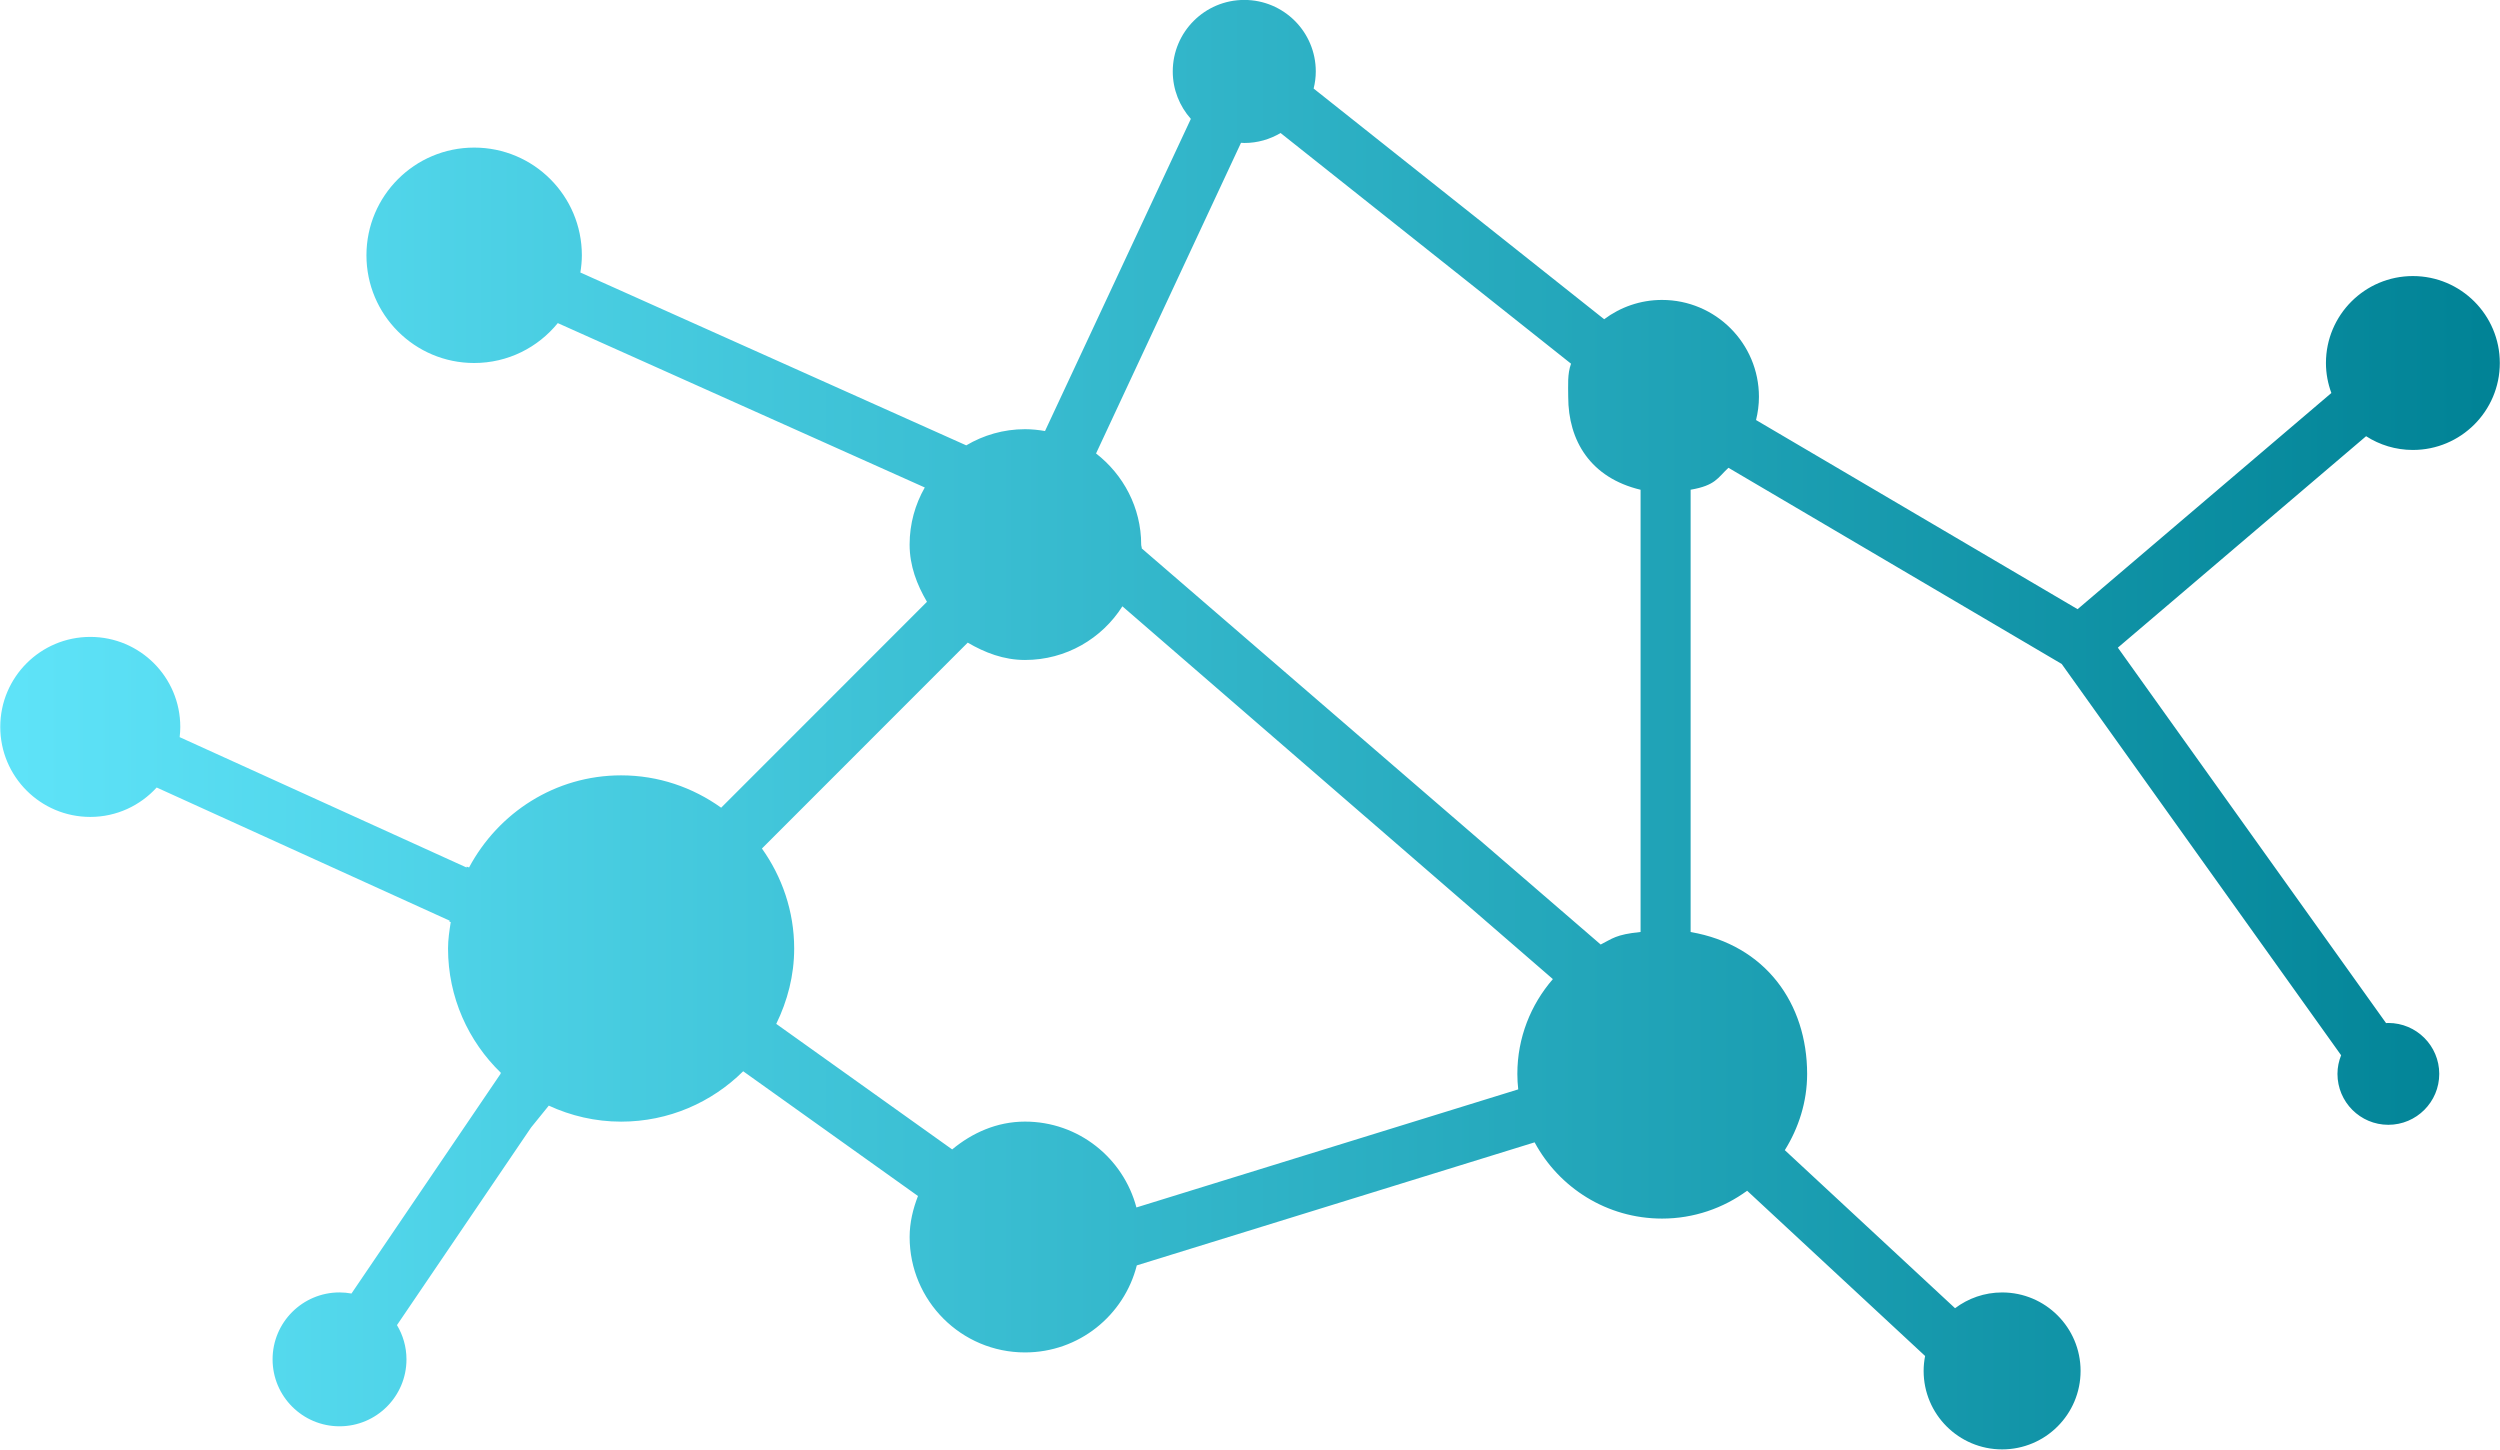 <?xml version="1.0" encoding="utf-8"?>
<svg viewBox="61.866 90.583 603.245 349.815" width="603.245" height="349.815" xmlns="http://www.w3.org/2000/svg">
  <defs>
    <linearGradient id="o_f0f2m8jlb_182" x1="0" y1="0.5" x2="1" y2="0.5">
      <stop id="_BHsq4p1qAd5KargPr_mGY" offset="0" style="stop-color: rgb(95, 228, 249);"/>
      <stop id="_Fil-3fkmygADUM_R7pzLf" offset="1" style="stop-color: rgb(0, 130, 149);"/>
    </linearGradient>
  </defs>
  <path id="_tMLbDoPeHYDf8vvgFsJ3A" fill="url(#o_f0f2m8jlb_182)" d="M 109.265 94.432 C 114.759 94.432 119.212 89.977 119.212 84.483 C 119.212 78.992 114.759 74.536 109.265 74.536 C 103.771 74.536 99.319 78.992 99.319 84.483 C 99.319 85.69 99.545 86.842 99.939 87.915 L 70.903 112.649 L 34.114 91.009 C 34.323 90.16 34.446 89.273 34.446 88.358 C 34.446 82.232 29.481 77.267 23.355 77.267 C 20.87 77.267 18.585 78.094 16.738 79.475 L -16.503 53.082 C -16.348 52.452 -16.257 51.8 -16.257 51.125 C -16.257 46.604 -19.92 42.943 -24.439 42.943 C -28.957 42.943 -32.621 46.607 -32.621 51.125 C -32.621 53.21 -31.834 55.109 -30.55 56.553 L -47.237 92.267 C -47.981 92.139 -48.742 92.056 -49.525 92.056 C -51.985 92.056 -54.278 92.739 -56.249 93.906 L -100.399 74.13 C -100.296 73.487 -100.228 72.832 -100.228 72.16 C -100.228 65.353 -105.744 59.837 -112.551 59.837 C -119.354 59.837 -124.874 65.353 -124.874 72.16 C -124.874 78.966 -119.357 84.483 -112.551 84.483 C -108.684 84.483 -105.241 82.701 -102.982 79.918 L -60.993 98.725 C -62.091 100.652 -62.729 102.877 -62.729 105.257 C -62.729 107.693 -61.891 109.847 -60.744 111.806 L -84.29 135.362 C -87.538 133.043 -91.456 131.662 -95.738 131.662 C -103.293 131.662 -109.794 135.954 -113.131 142.198 L -113.406 142.106 C -113.409 142.14 -113.417 142.172 -113.42 142.206 L -146.246 127.289 C -146.2 126.906 -146.174 126.514 -146.174 126.119 C -146.174 120.431 -150.784 115.821 -156.472 115.821 C -162.161 115.821 -166.771 120.431 -166.771 126.119 C -166.771 131.808 -162.161 136.418 -156.472 136.418 C -153.458 136.418 -150.756 135.117 -148.874 133.052 L -115.348 148.292 C -115.362 148.329 -115.373 148.363 -115.391 148.398 L -115.23 148.452 C -115.385 149.447 -115.539 150.437 -115.539 151.469 C -115.539 157.057 -113.214 162.096 -109.491 165.697 L -109.539 165.734 C -109.528 165.748 -109.516 165.763 -109.505 165.774 L -126.587 190.947 C -127.03 190.869 -127.485 190.821 -127.954 190.821 C -132.184 190.821 -135.613 194.247 -135.613 198.479 C -135.613 202.709 -132.184 206.138 -127.954 206.138 C -123.724 206.138 -120.295 202.709 -120.295 198.479 C -120.295 197.047 -120.696 195.708 -121.382 194.561 L -106.042 171.957 L -104.011 169.449 C -101.492 170.613 -98.695 171.282 -95.735 171.282 C -90.295 171.282 -85.356 169.077 -81.77 165.517 L -61.771 179.79 C -62.34 181.26 -62.726 182.822 -62.726 184.483 C -62.726 191.77 -56.821 197.687 -49.522 197.687 C -43.348 197.687 -38.183 193.446 -36.736 187.729 L 8.781 173.65 C 11.575 178.841 17.055 182.373 23.364 182.373 C 27.004 182.373 30.362 181.18 33.096 179.187 L 53.458 198.093 C 53.349 198.645 53.289 199.217 53.289 199.801 C 53.289 204.76 57.31 208.781 62.269 208.781 C 67.228 208.781 71.246 204.763 71.246 199.801 C 71.246 194.845 67.228 190.824 62.269 190.824 C 60.247 190.824 58.386 191.499 56.884 192.628 L 37.406 174.545 C 38.984 172.009 39.96 169.026 39.96 165.823 C 39.96 157.772 35.209 151.066 26.63 149.587 L 26.63 98.982 C 29.49 98.49 29.724 97.615 30.957 96.471 L 69.084 118.915 L 101.055 163.686 C 100.792 164.344 100.637 165.062 100.637 165.817 C 100.637 169.034 103.24 171.643 106.457 171.643 C 109.674 171.643 112.282 169.034 112.282 165.817 C 112.282 162.6 109.671 159.992 106.454 159.992 C 106.368 159.992 106.282 160 106.197 160.006 L 75.51 117.051 L 103.912 92.859 C 105.456 93.852 107.292 94.432 109.265 94.432 Z M 6.805 165.817 C 6.805 166.418 6.842 167.007 6.905 167.59 L -36.779 181.1 C -38.272 175.452 -43.402 171.277 -49.528 171.277 C -52.74 171.277 -55.574 172.566 -57.859 174.46 L -77.987 160.097 C -76.708 157.466 -75.936 154.578 -75.936 151.469 C -75.936 147.202 -77.329 143.259 -79.625 140.033 L -56.08 116.476 C -54.118 117.623 -51.968 118.461 -49.528 118.461 C -44.832 118.461 -40.723 116.01 -38.383 112.321 L 10.869 154.972 C 8.347 157.881 6.805 161.665 6.805 165.817 Z M 20.904 149.582 C 18.044 149.868 17.658 150.362 16.34 151.017 L -36.167 105.7 C -36.161 105.551 -36.233 105.408 -36.233 105.26 C -36.233 101.013 -38.286 97.246 -41.398 94.833 L -24.813 59.29 C -24.682 59.296 -24.562 59.31 -24.43 59.31 C -22.914 59.31 -21.504 58.89 -20.286 58.169 L 12.948 84.563 C 12.516 85.75 12.625 87.025 12.625 88.361 C 12.625 93.386 15.185 97.621 20.904 98.985 L 20.904 149.582 Z" transform="matrix(2.109, 0, 0, 2.109, 413.648, 0)"/>
</svg>